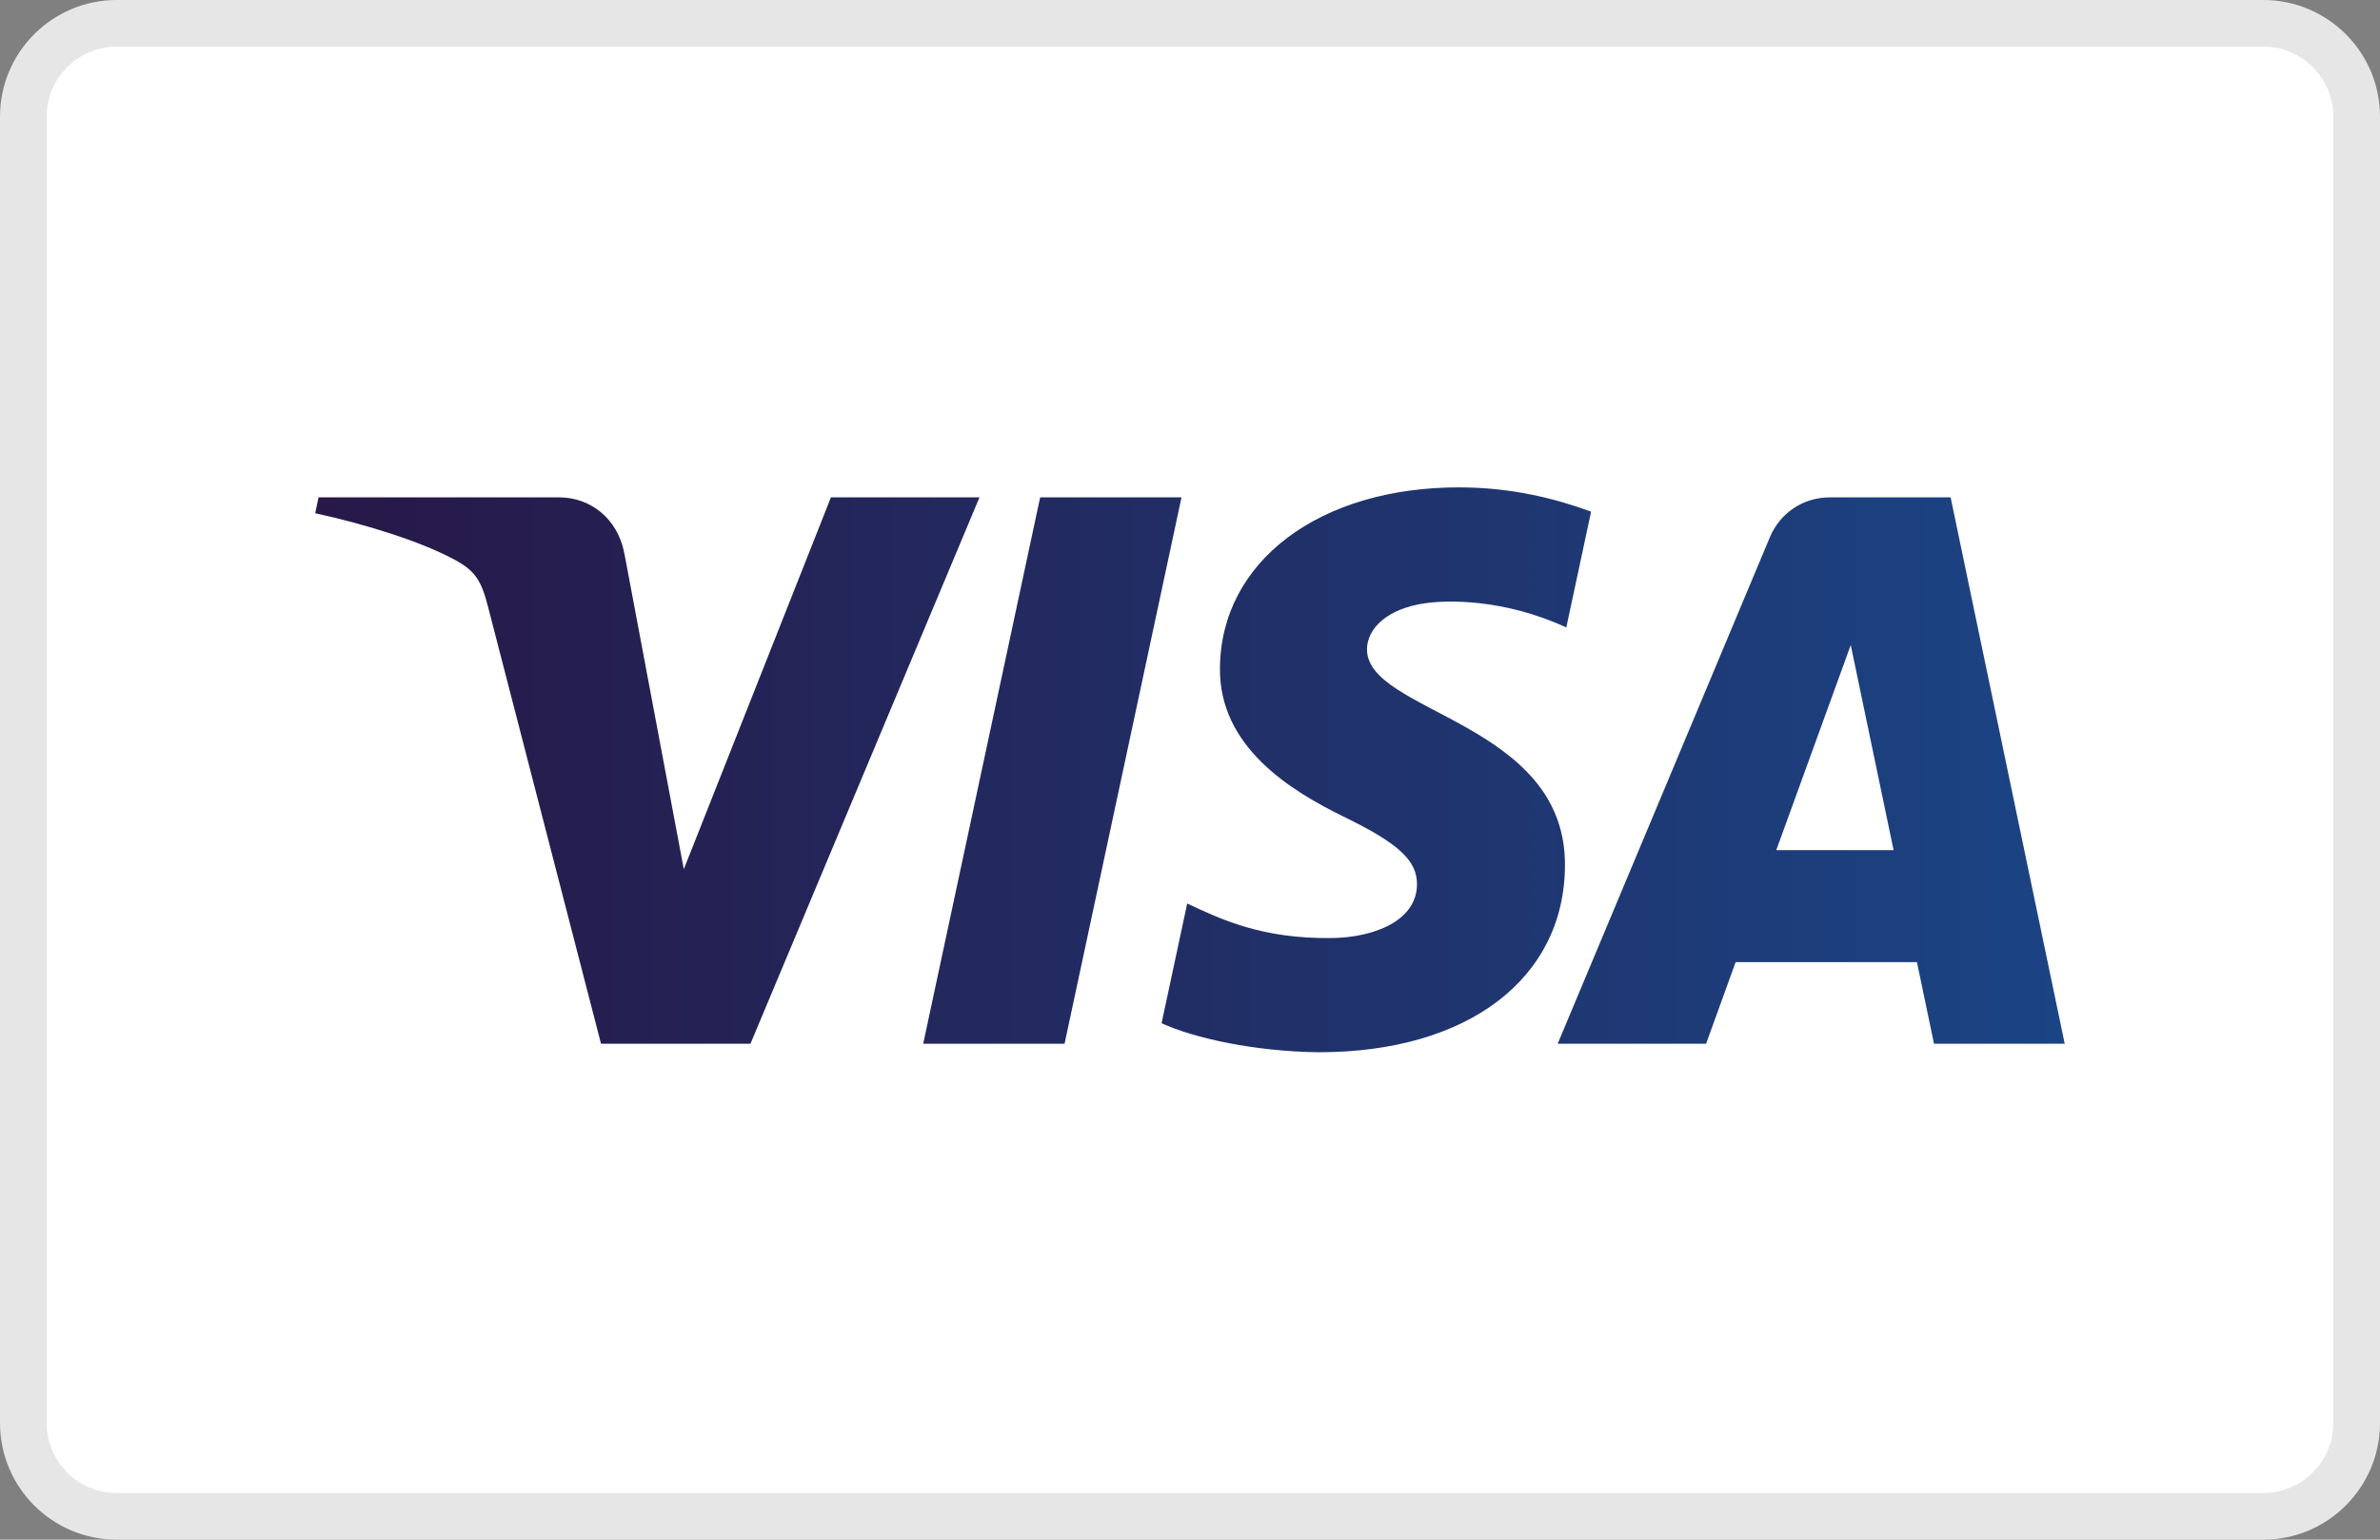 <?xml version="1.0" encoding="utf-8"?>
<!-- Generator: Adobe Illustrator 15.1.0, SVG Export Plug-In . SVG Version: 6.00 Build 0)  -->
<!DOCTYPE svg PUBLIC "-//W3C//DTD SVG 1.1//EN" "http://www.w3.org/Graphics/SVG/1.1/DTD/svg11.dtd">
<svg version="1.1" id="Layer_1" xmlns="http://www.w3.org/2000/svg" xmlns:xlink="http://www.w3.org/1999/xlink" x="0px" y="0px"
	 width="51px" height="33px" viewBox="0 0 51 33" enable-background="new 0 0 51 33" xml:space="preserve">
<rect x="0" y="0" width="51" height="33" fill="#808080" stroke="none"/>
<g>
	<g>
		<path fill-rule="evenodd" clip-rule="evenodd" fill="#FFFFFF" d="M50.5,30.5c0,1.104-0.896,2-2,2h-46c-1.104,0-2-0.896-2-2v-28
			c0-1.104,0.896-2,2-2h46c1.104,0,2,0.896,2,2V30.5z"/>
		<path fill="#E6E6E6" d="M48.5,33h-46C1.122,33,0,31.879,0,30.5v-28C0,1.121,1.122,0,2.5,0h46C49.879,0,51,1.121,51,2.5v28
			C51,31.879,49.879,33,48.5,33z M2.5,1C1.673,1,1,1.673,1,2.5v28C1,31.327,1.673,32,2.5,32h46c0.826,0,1.5-0.673,1.5-1.5v-28
			C50,1.673,49.326,1,48.5,1H2.5z"/>
	</g>
	<linearGradient id="SVGID_1_" gradientUnits="userSpaceOnUse" x1="6.755" y1="16.5" x2="44.244" y2="16.5">
		<stop  offset="0" style="stop-color:#271847"/>
		<stop  offset="1" style="stop-color:#1B4484"/>
	</linearGradient>
	<path fill="url(#SVGID_1_)" d="M20.989,10.66l-4.908,11.711h-3.202l-2.416-9.346c-0.146-0.576-0.273-0.787-0.72-1.028
		C9.015,11.602,7.813,11.23,6.755,11l0.071-0.34h5.155c0.657,0,1.248,0.437,1.397,1.194l1.275,6.776l3.153-7.971H20.989z
		 M33.535,18.547c0.014-3.09-4.273-3.261-4.242-4.642c0.008-0.419,0.408-0.866,1.283-0.981c0.434-0.056,1.631-0.1,2.988,0.524
		l0.531-2.482c-0.729-0.266-1.668-0.52-2.834-0.52c-2.994,0-5.102,1.592-5.119,3.871c-0.02,1.687,1.504,2.625,2.652,3.187
		c1.18,0.574,1.576,0.943,1.57,1.455c-0.008,0.787-0.939,1.133-1.813,1.146c-1.523,0.023-2.406-0.411-3.111-0.74l-0.549,2.566
		c0.707,0.325,2.013,0.607,3.369,0.622C31.445,22.554,33.525,20.982,33.535,18.547 M41.443,22.371h2.801L41.799,10.66h-2.586
		c-0.58,0-1.072,0.338-1.289,0.859l-4.545,10.852h3.18l0.633-1.75h3.885L41.443,22.371z M38.063,18.221l1.596-4.396l0.918,4.396
		H38.063z M25.318,10.66l-2.506,11.711h-3.029l2.506-11.711H25.318z"/>
</g>
</svg>
